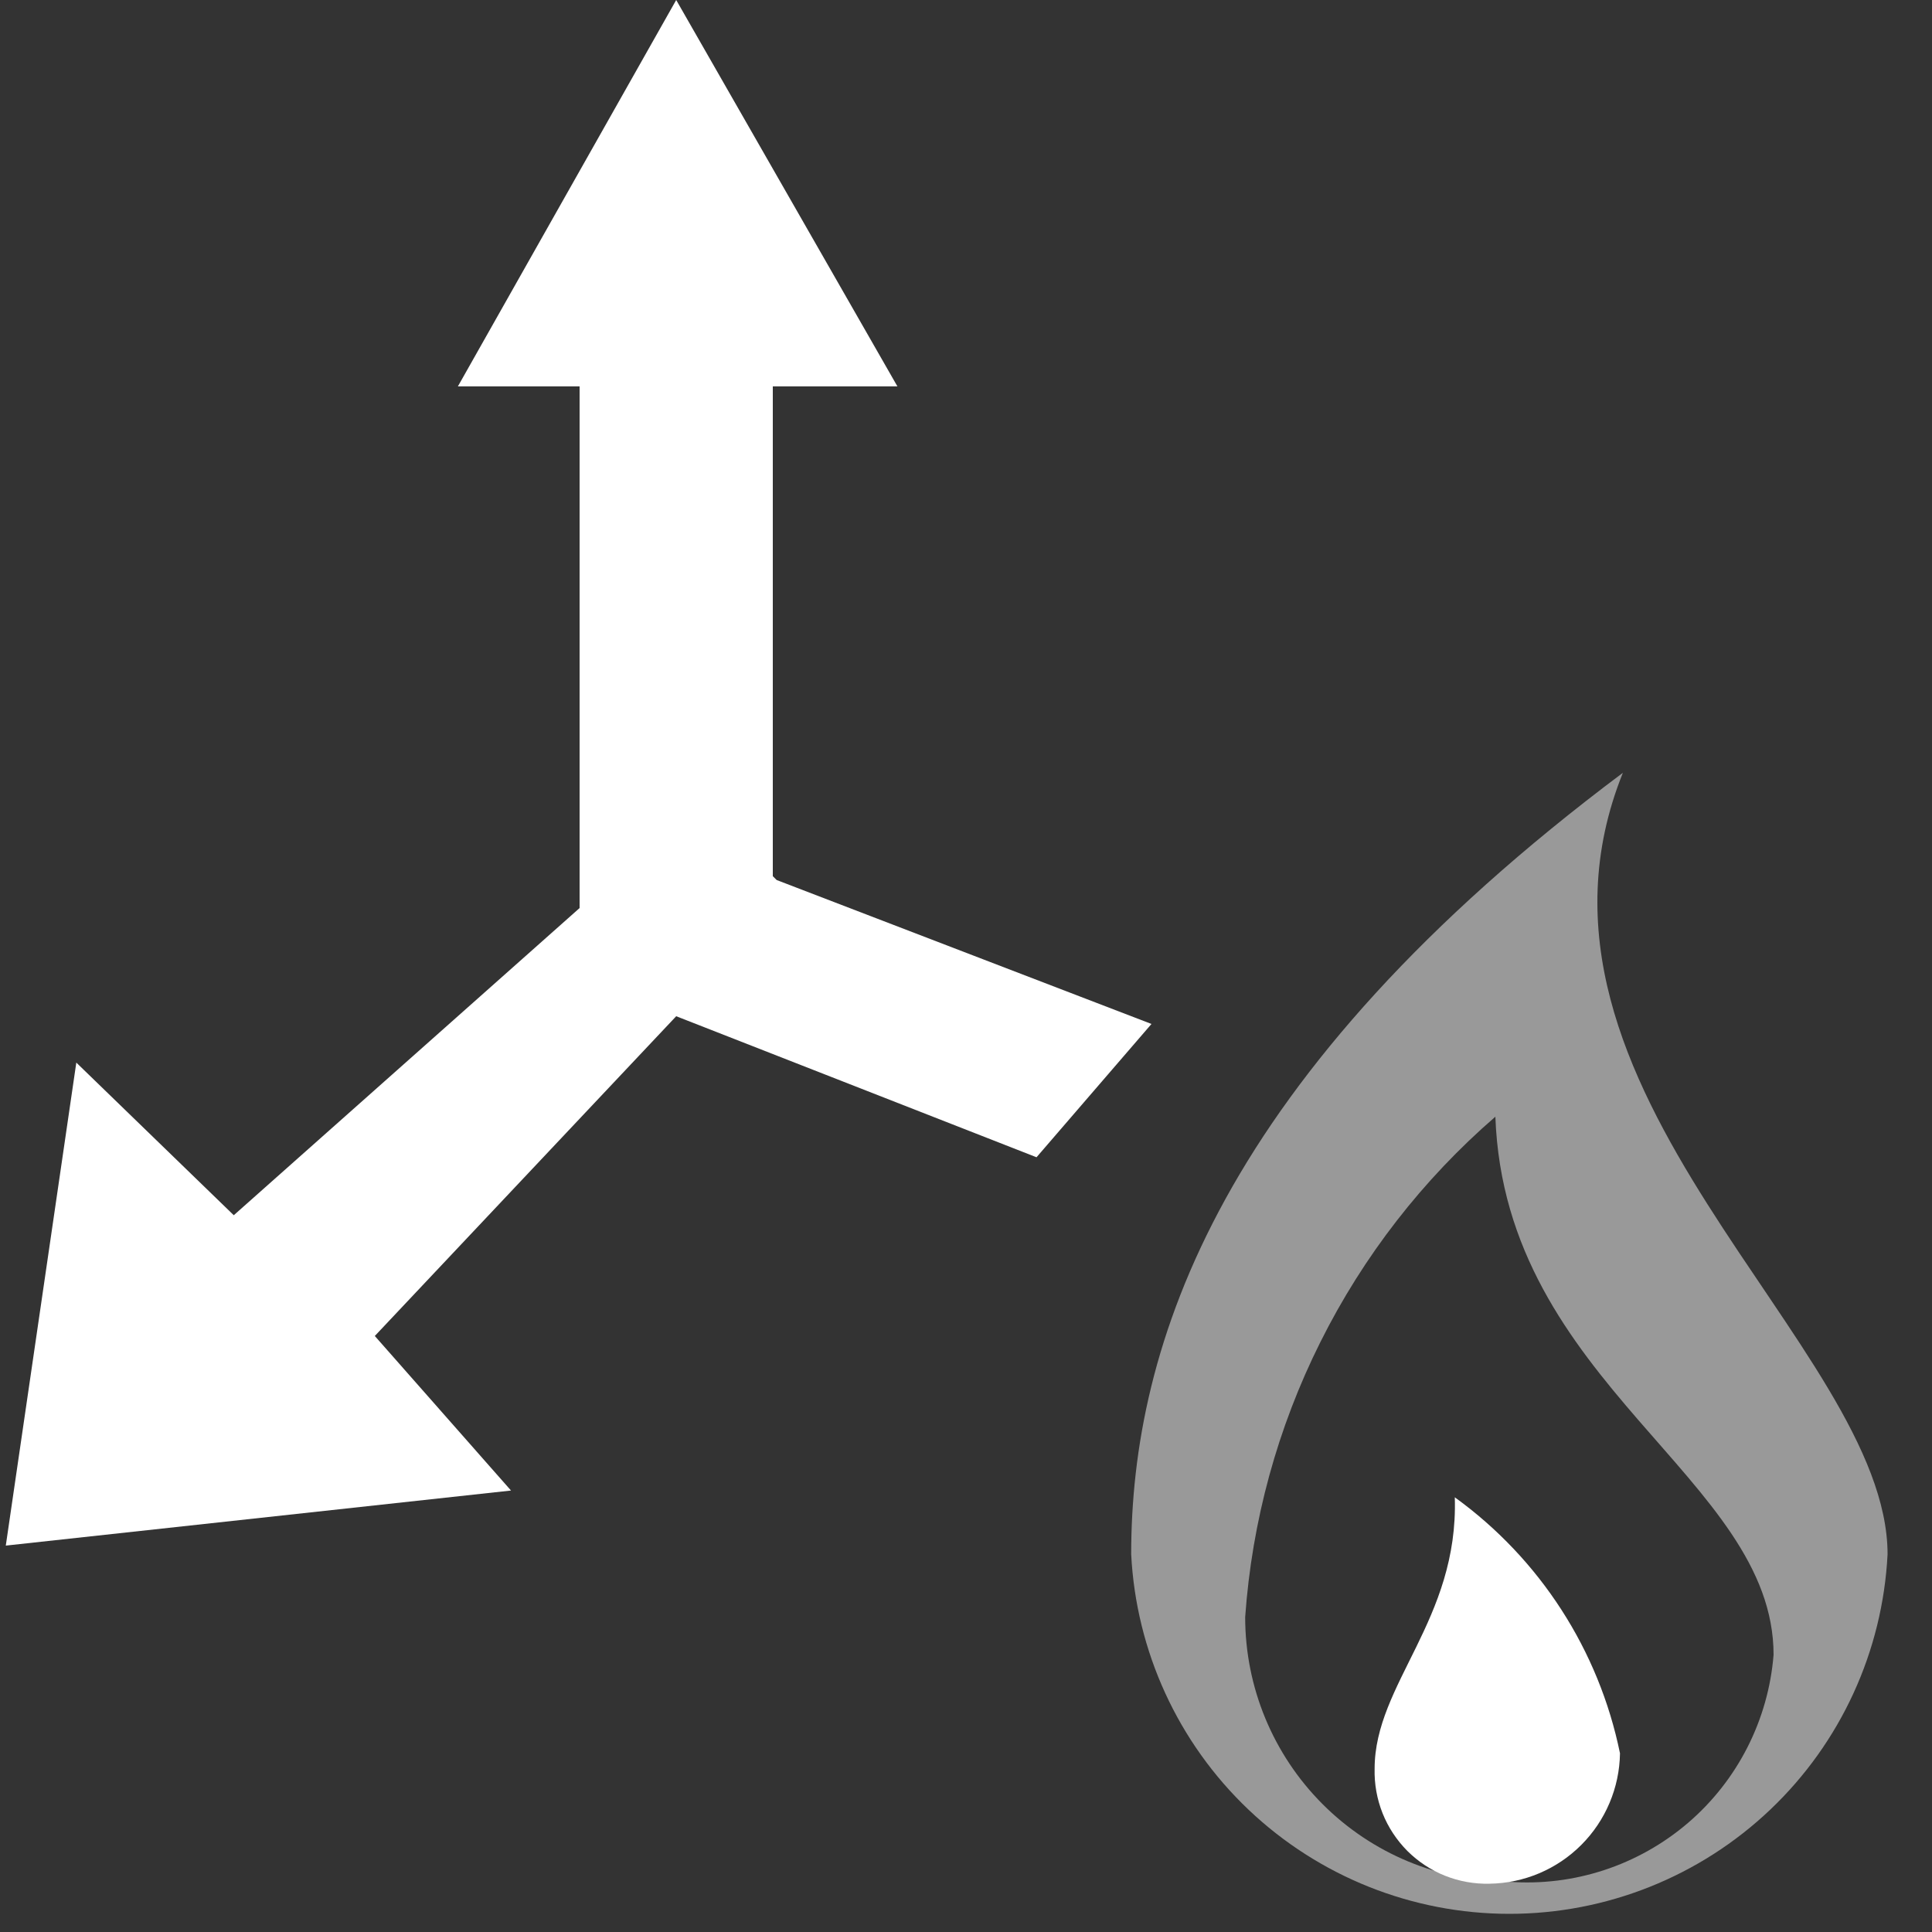 <svg width="20" height="20" viewBox="0 0 20 20" fill="none" xmlns="http://www.w3.org/2000/svg">
<rect x="0" y="0" width="20" height="20" fill="#333333" stroke="none"/>
<path opacity="0.5" d="M16.8 8C12.62 11.13 11.71 13.93 11.71 16.09C11.761 17.094 12.195 18.04 12.924 18.733C13.653 19.426 14.62 19.812 15.625 19.812C16.63 19.812 17.597 19.426 18.326 18.733C19.055 18.04 19.489 17.094 19.54 16.09C19.54 13.93 15.48 11.28 16.8 8ZM15.62 19.48C14.895 19.477 14.201 19.188 13.689 18.674C13.177 18.16 12.89 17.465 12.89 16.74C12.96 15.749 13.224 14.781 13.669 13.892C14.113 13.003 14.729 12.21 15.48 11.56C15.58 14.33 18.36 15.3 18.36 17.13C18.306 17.804 17.988 18.43 17.475 18.87C16.961 19.31 16.294 19.53 15.62 19.48V19.48Z" fill="white"/>
<path d="M14.23 18.31C14.226 18.467 14.254 18.624 14.312 18.77C14.37 18.916 14.458 19.049 14.569 19.161C14.681 19.272 14.813 19.36 14.96 19.418C15.106 19.476 15.263 19.504 15.42 19.5C15.777 19.495 16.117 19.351 16.369 19.099C16.621 18.847 16.765 18.506 16.77 18.15C16.552 17.084 15.942 16.138 15.06 15.5C15.1 16.77 14.23 17.43 14.23 18.31Z" fill="white"/>
<path d="M6 4V9.07V9.4L2.42 12.58L0.79 11L0.06 16L5.29 15.43L3.88 13.83L7 10.52L10.73 11.98L11.92 10.6L8.04 9.11L8 9.07V4H9.29L7 0L4.74 4H6Z" fill="white"/>
</svg>
